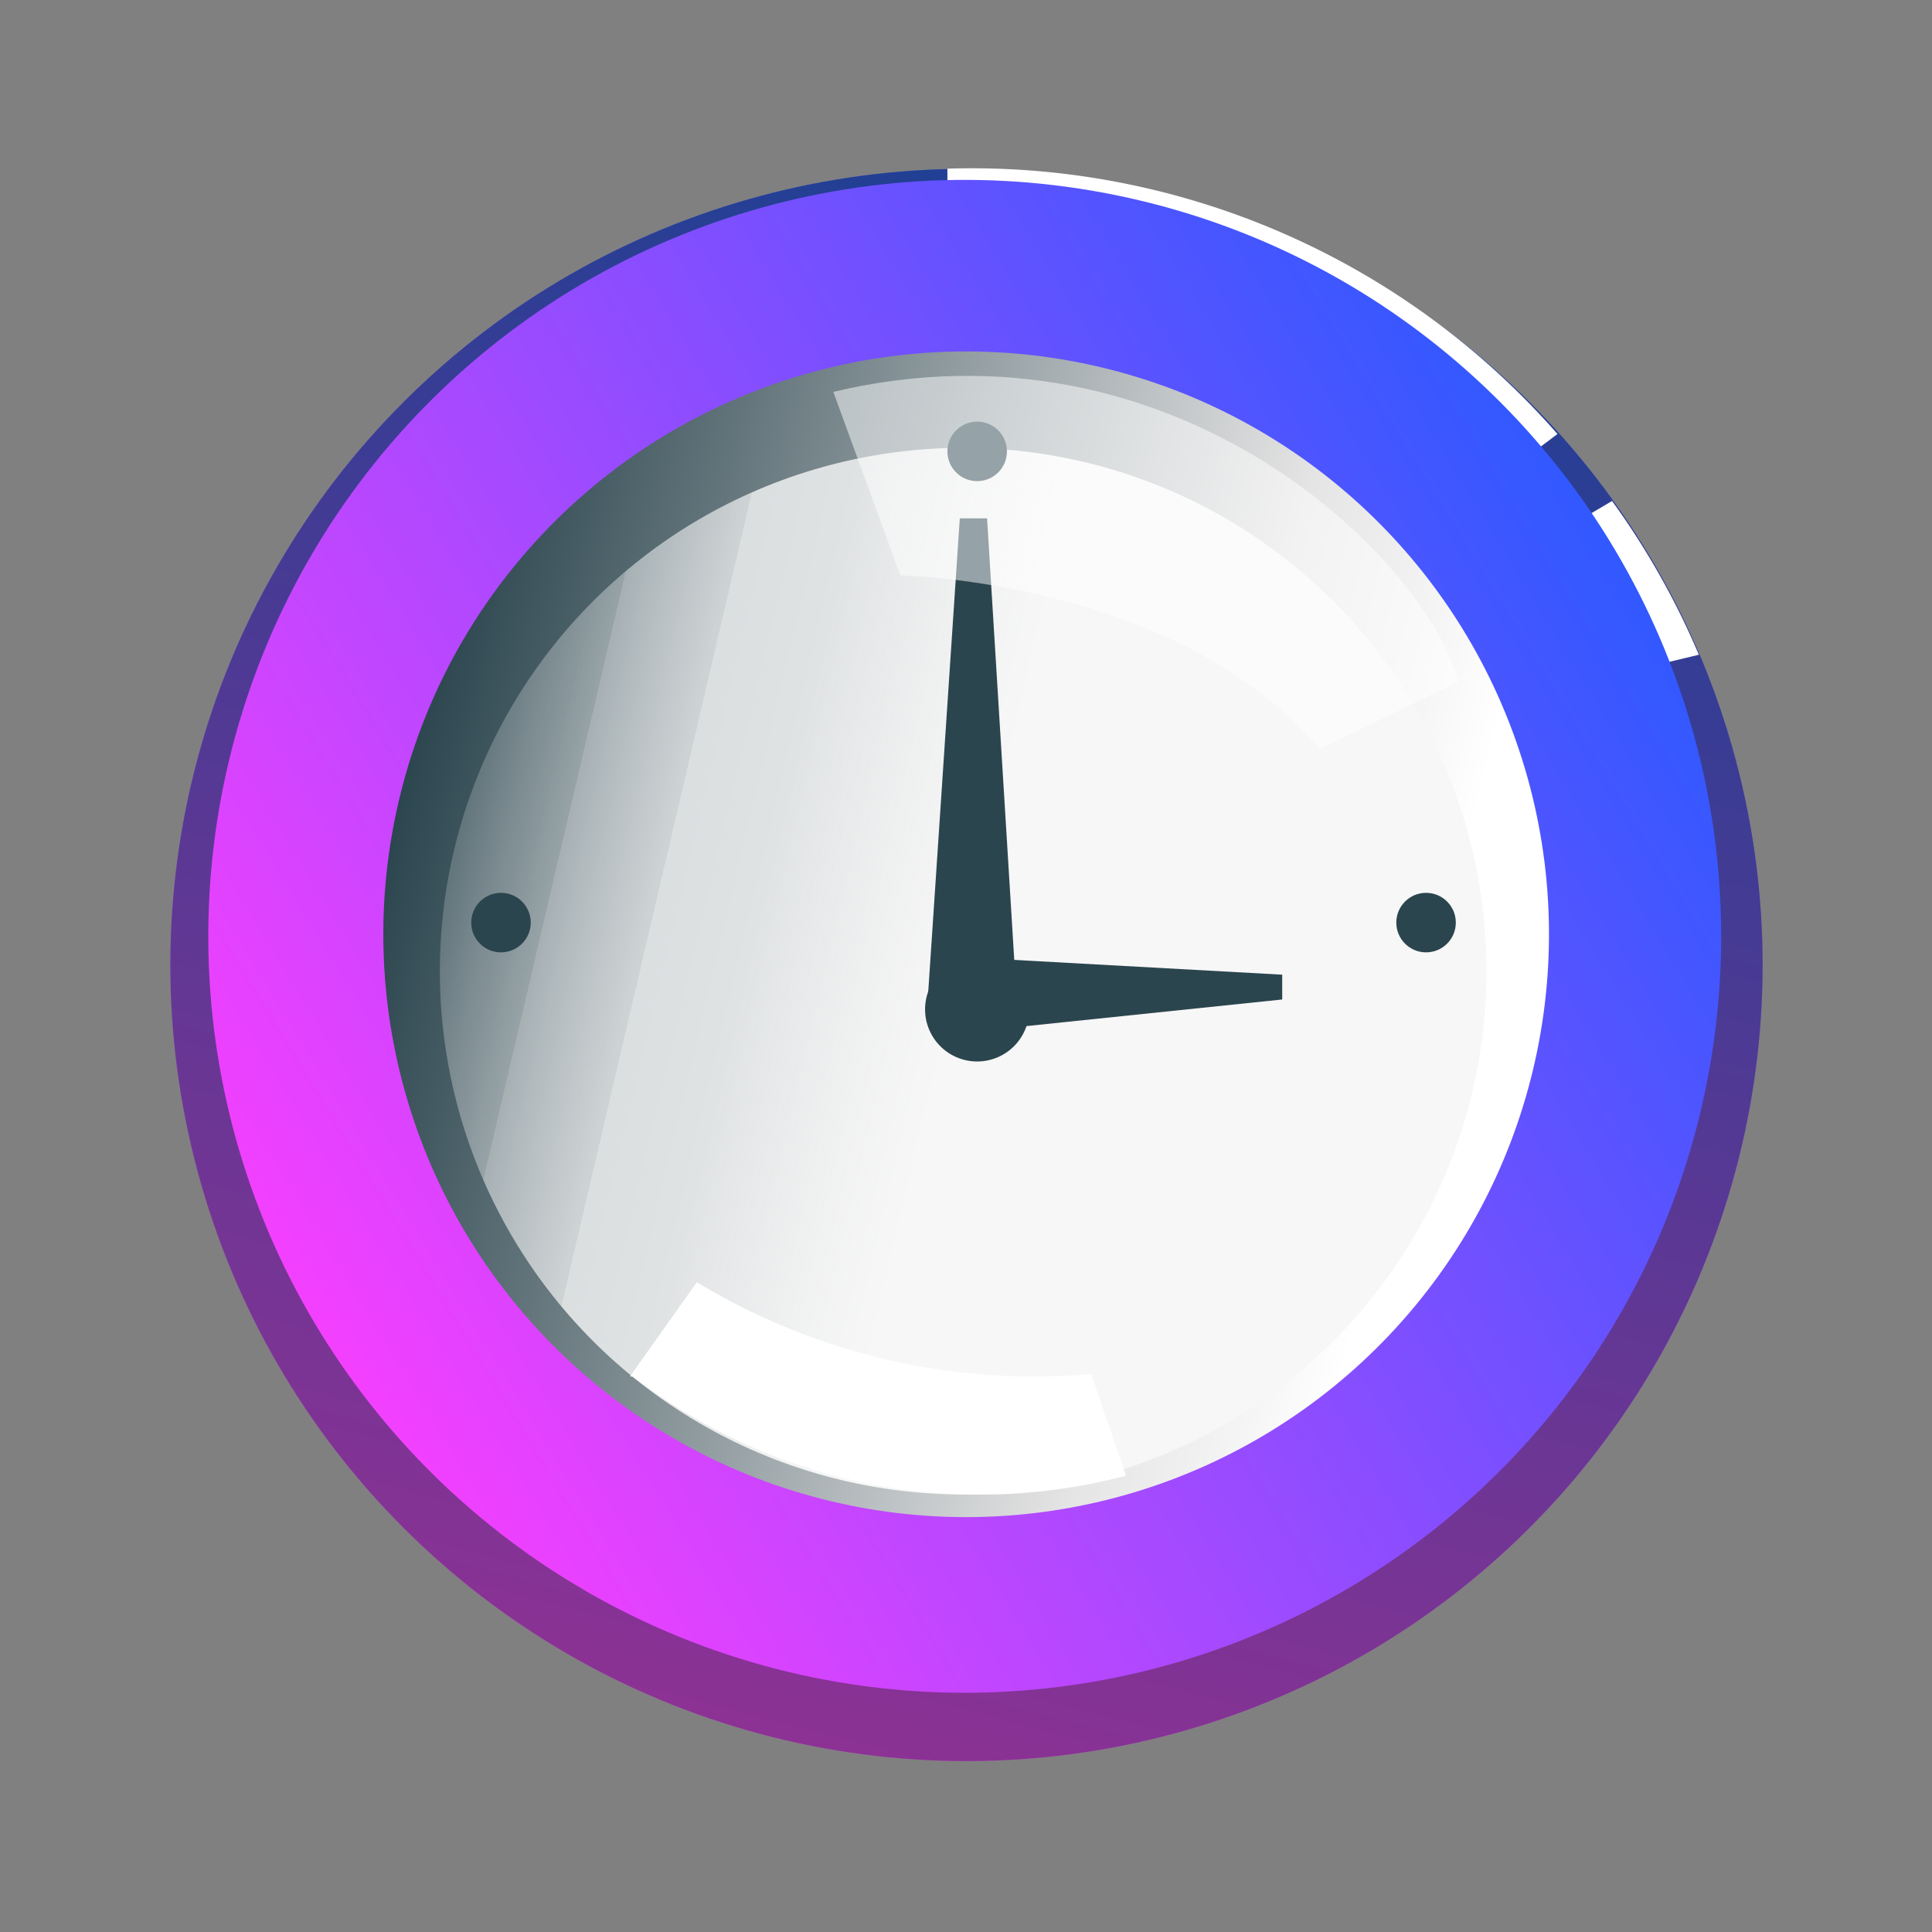 <svg data-name="Сгруппировать 225" xmlns="http://www.w3.org/2000/svg" xmlns:xlink="http://www.w3.org/1999/xlink" width="77.9" height="77.9">
  <rect width="100%" height="100%" fill="#808080" stroke="none"/>
  <defs>
    <linearGradient id="a" y1=".5" x2="1" y2=".5" gradientUnits="objectBoundingBox">
      <stop offset="0" stop-color="#ff3eff"/>
      <stop offset="1" stop-color="#265aff"/>
    </linearGradient>
    <linearGradient id="b" x1=".1" y1=".1" x2=".9" y2=".9" xlink:href="#a"/>
    <linearGradient id="c" x1=".5" y1="1" x2=".5" gradientUnits="objectBoundingBox">
      <stop offset=".1" stop-color="#fff"/>
      <stop offset=".2" stop-color="#f2f1f1"/>
      <stop offset=".3" stop-color="#e6e5e5"/>
      <stop offset="1" stop-color="#2b454e"/>
    </linearGradient>
    <linearGradient id="d" x1=".5" y1="1" x2=".5" gradientUnits="objectBoundingBox">
      <stop offset="0" stop-color="#f7f7f7"/>
      <stop offset=".4" stop-color="#f7f7f7"/>
      <stop offset=".5" stop-color="#f7f7f7"/>
      <stop offset=".6" stop-color="#f7f7f7" stop-opacity=".9"/>
      <stop offset=".7" stop-color="#f8f8f8" stop-opacity=".8"/>
      <stop offset=".8" stop-color="#f8f8f8" stop-opacity=".8"/>
      <stop offset=".8" stop-color="#f9f9f9" stop-opacity=".7"/>
      <stop offset=".9" stop-color="#fafafa" stop-opacity=".5"/>
      <stop offset=".9" stop-color="#fcfcfc" stop-opacity=".4"/>
      <stop offset="1" stop-color="#fdfdfd" stop-opacity=".2"/>
      <stop offset="1" stop-color="#fefefe" stop-opacity="0"/>
      <stop offset="1" stop-color="#fff" stop-opacity="0"/>
    </linearGradient>
  </defs>
  <circle data-name="Эллипс 287" cx="32.1" cy="32.1" r="32.1" transform="rotate(-75.9 39.9 31.1)" fill="url(#a)"/>
  <circle data-name="Эллипс 288" cx="32.1" cy="32.1" r="32.1" transform="rotate(-75.9 39.9 31.1)" fill="#19272b" opacity=".5"/>
  <path data-name="Контур 1432" d="M38.2 9.4V6.8a31.4 31.4 0 0124.6 10.7l-2 1.5a30.2 30.2 0 00-22.6-9.6z" fill="#fff" style="mix-blend-mode:soft-light;isolation:isolate"/>
  <path data-name="Контур 1433" d="M62.8 21.5l2.2-1.3a31.6 31.6 0 013.5 6.2L66 27a32 32 0 00-3.2-5.5z" fill="#fff" style="mix-blend-mode:soft-light;isolation:isolate"/>
  <circle data-name="Эллипс 289" cx="30.5" cy="30.5" r="30.5" transform="rotate(-76.5 39.3 28.8)" fill="url(#b)"/>
  <circle data-name="Эллипс 290" cx="23.5" cy="23.5" r="23.5" transform="rotate(-76.6 40.2 20.8)" fill="url(#c)"/>
  <circle data-name="Эллипс 291" cx="21.1" cy="21.1" r="21.1" transform="rotate(-76.6 41.4 18.9)" fill="url(#d)"/>
  <path data-name="Контур 1434" d="M37.4 40.4l1.3-19.5h1.1L41 40.4z" fill="#2b454e"/>
  <path data-name="Контур 1435" d="M39.2 41.6l-.2-3 12.7.7v1z" fill="#2b454e"/>
  <path data-name="Контур 1436" d="M41.5 40.7a2.1 2.1 0 11-2.1-2.1 2.1 2.1 0 012.1 2.1z" fill="#2b454e"/>
  <circle data-name="Эллипс 292" cx="1.2" cy="1.2" r="1.2" transform="translate(19 36)" fill="#2b454e"/>
  <circle data-name="Эллипс 293" cx="1.2" cy="1.2" r="1.2" transform="translate(56.3 36)" fill="#2b454e"/>
  <circle data-name="Эллипс 294" cx="1.2" cy="1.2" r="1.2" transform="translate(38.2 17)" fill="#2b454e"/>
  <path data-name="Контур 1437" d="M33.6 15.8l2.7 7.4s11.2.2 16.9 7l5.6-2.7c-1.2-4.8-11.3-15-25.2-11.7z" fill="#fff" opacity=".5"/>
  <path data-name="Контур 1438" d="M25.4 55.5l2.7-3.8A26.2 26.2 0 0044 55.4l1.4 4.1a23 23 0 01-19.9-4z" fill="#fff" style="mix-blend-mode:soft-light;isolation:isolate"/>
</svg>
